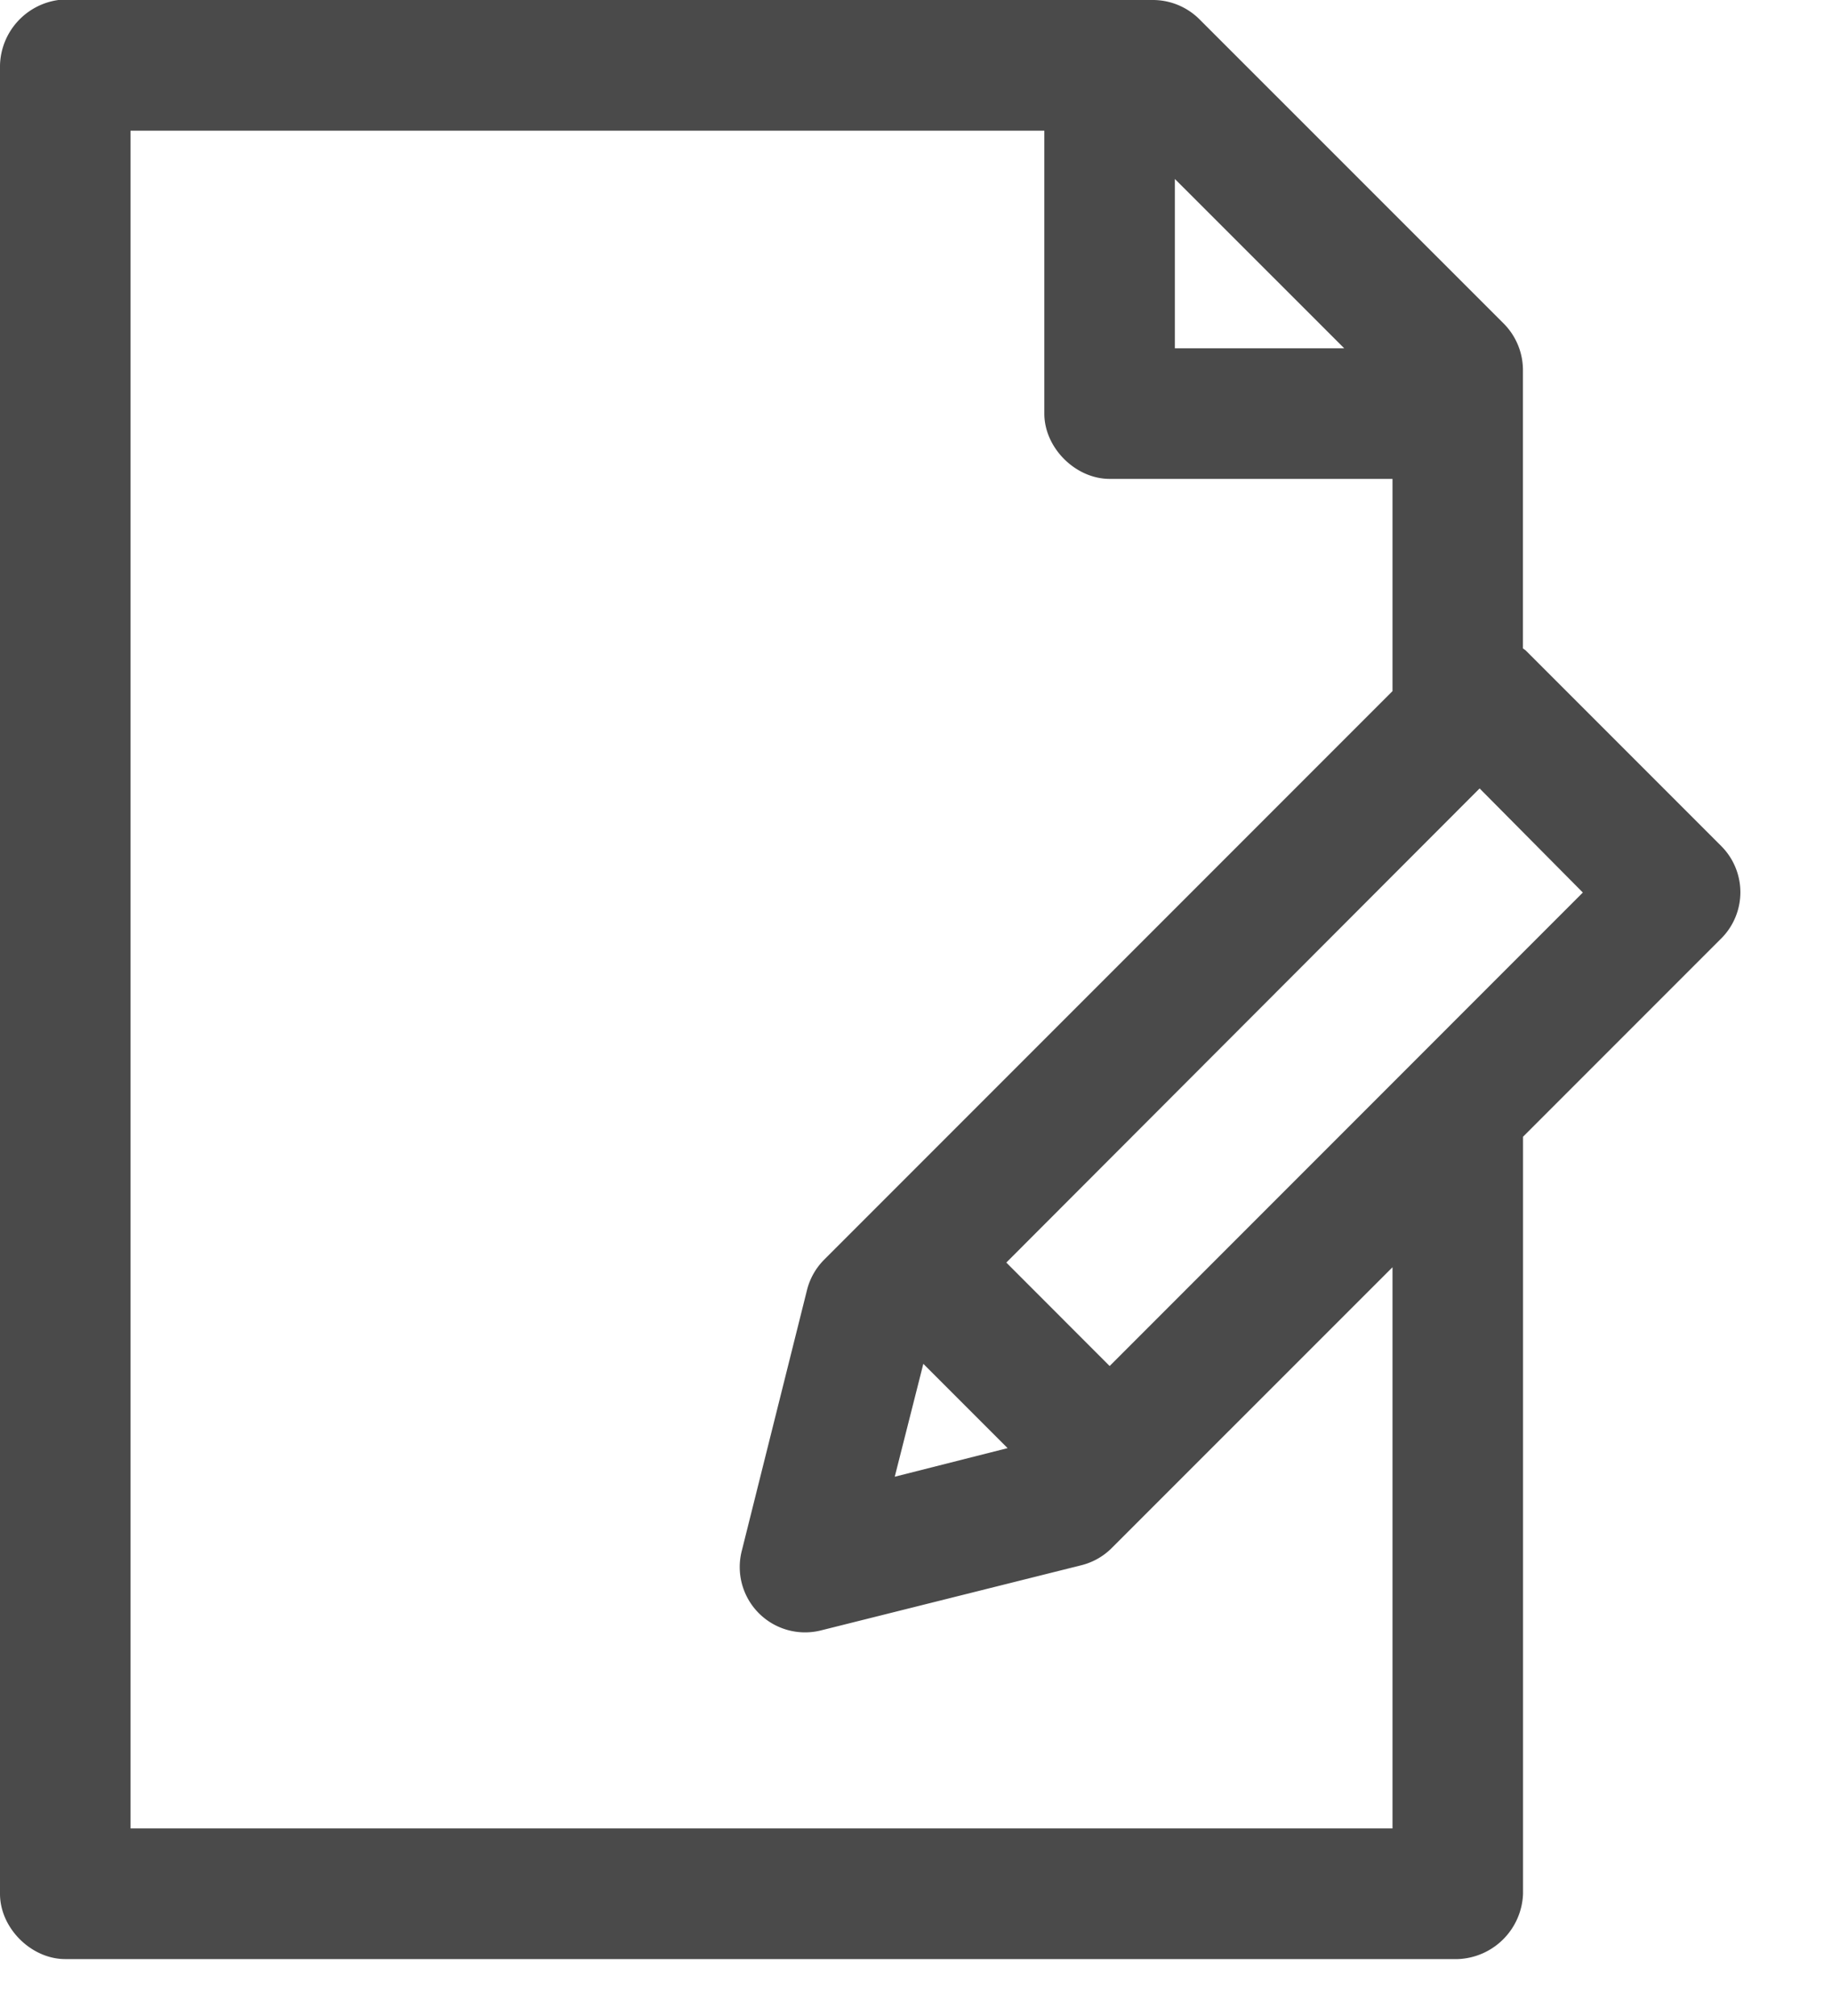 <svg width="20" height="22" viewBox="0 0 20 22" xmlns="http://www.w3.org/2000/svg"><path d="M.638 0A.738.738 0 0 0 0 .714v19.953c0 .373.34.712.713.712h15.201a.74.74 0 0 0 .713-.712v-8.262l2.167-2.167a.713.713 0 0 0 0-1.002l-2.138-2.138a.713.713 0 0 0-.03-.022V4.039a.721.721 0 0 0-.207-.505L13.094.21A.721.721 0 0 0 12.589 0H.713a.774.774 0 0 0-.075 0zm.787 1.426h9.976v3.088c0 .373.34.712.713.712h3.088v2.316l-6.206 6.206a.713.713 0 0 0-.185.326l-.713 2.85a.713.713 0 0 0 .861.869l2.85-.713a.713.713 0 0 0 .334-.193l3.059-3.058v6.124H1.425V1.426zm11.401.527l1.849 1.848h-1.849V1.953zm3.326 6.65L17.28 9.74l-5.166 5.167-1.128-1.129 5.166-5.173zm-6.072 6.28l.92.92-1.232.312.312-1.232z" fill="#4A4A4A"/></svg>